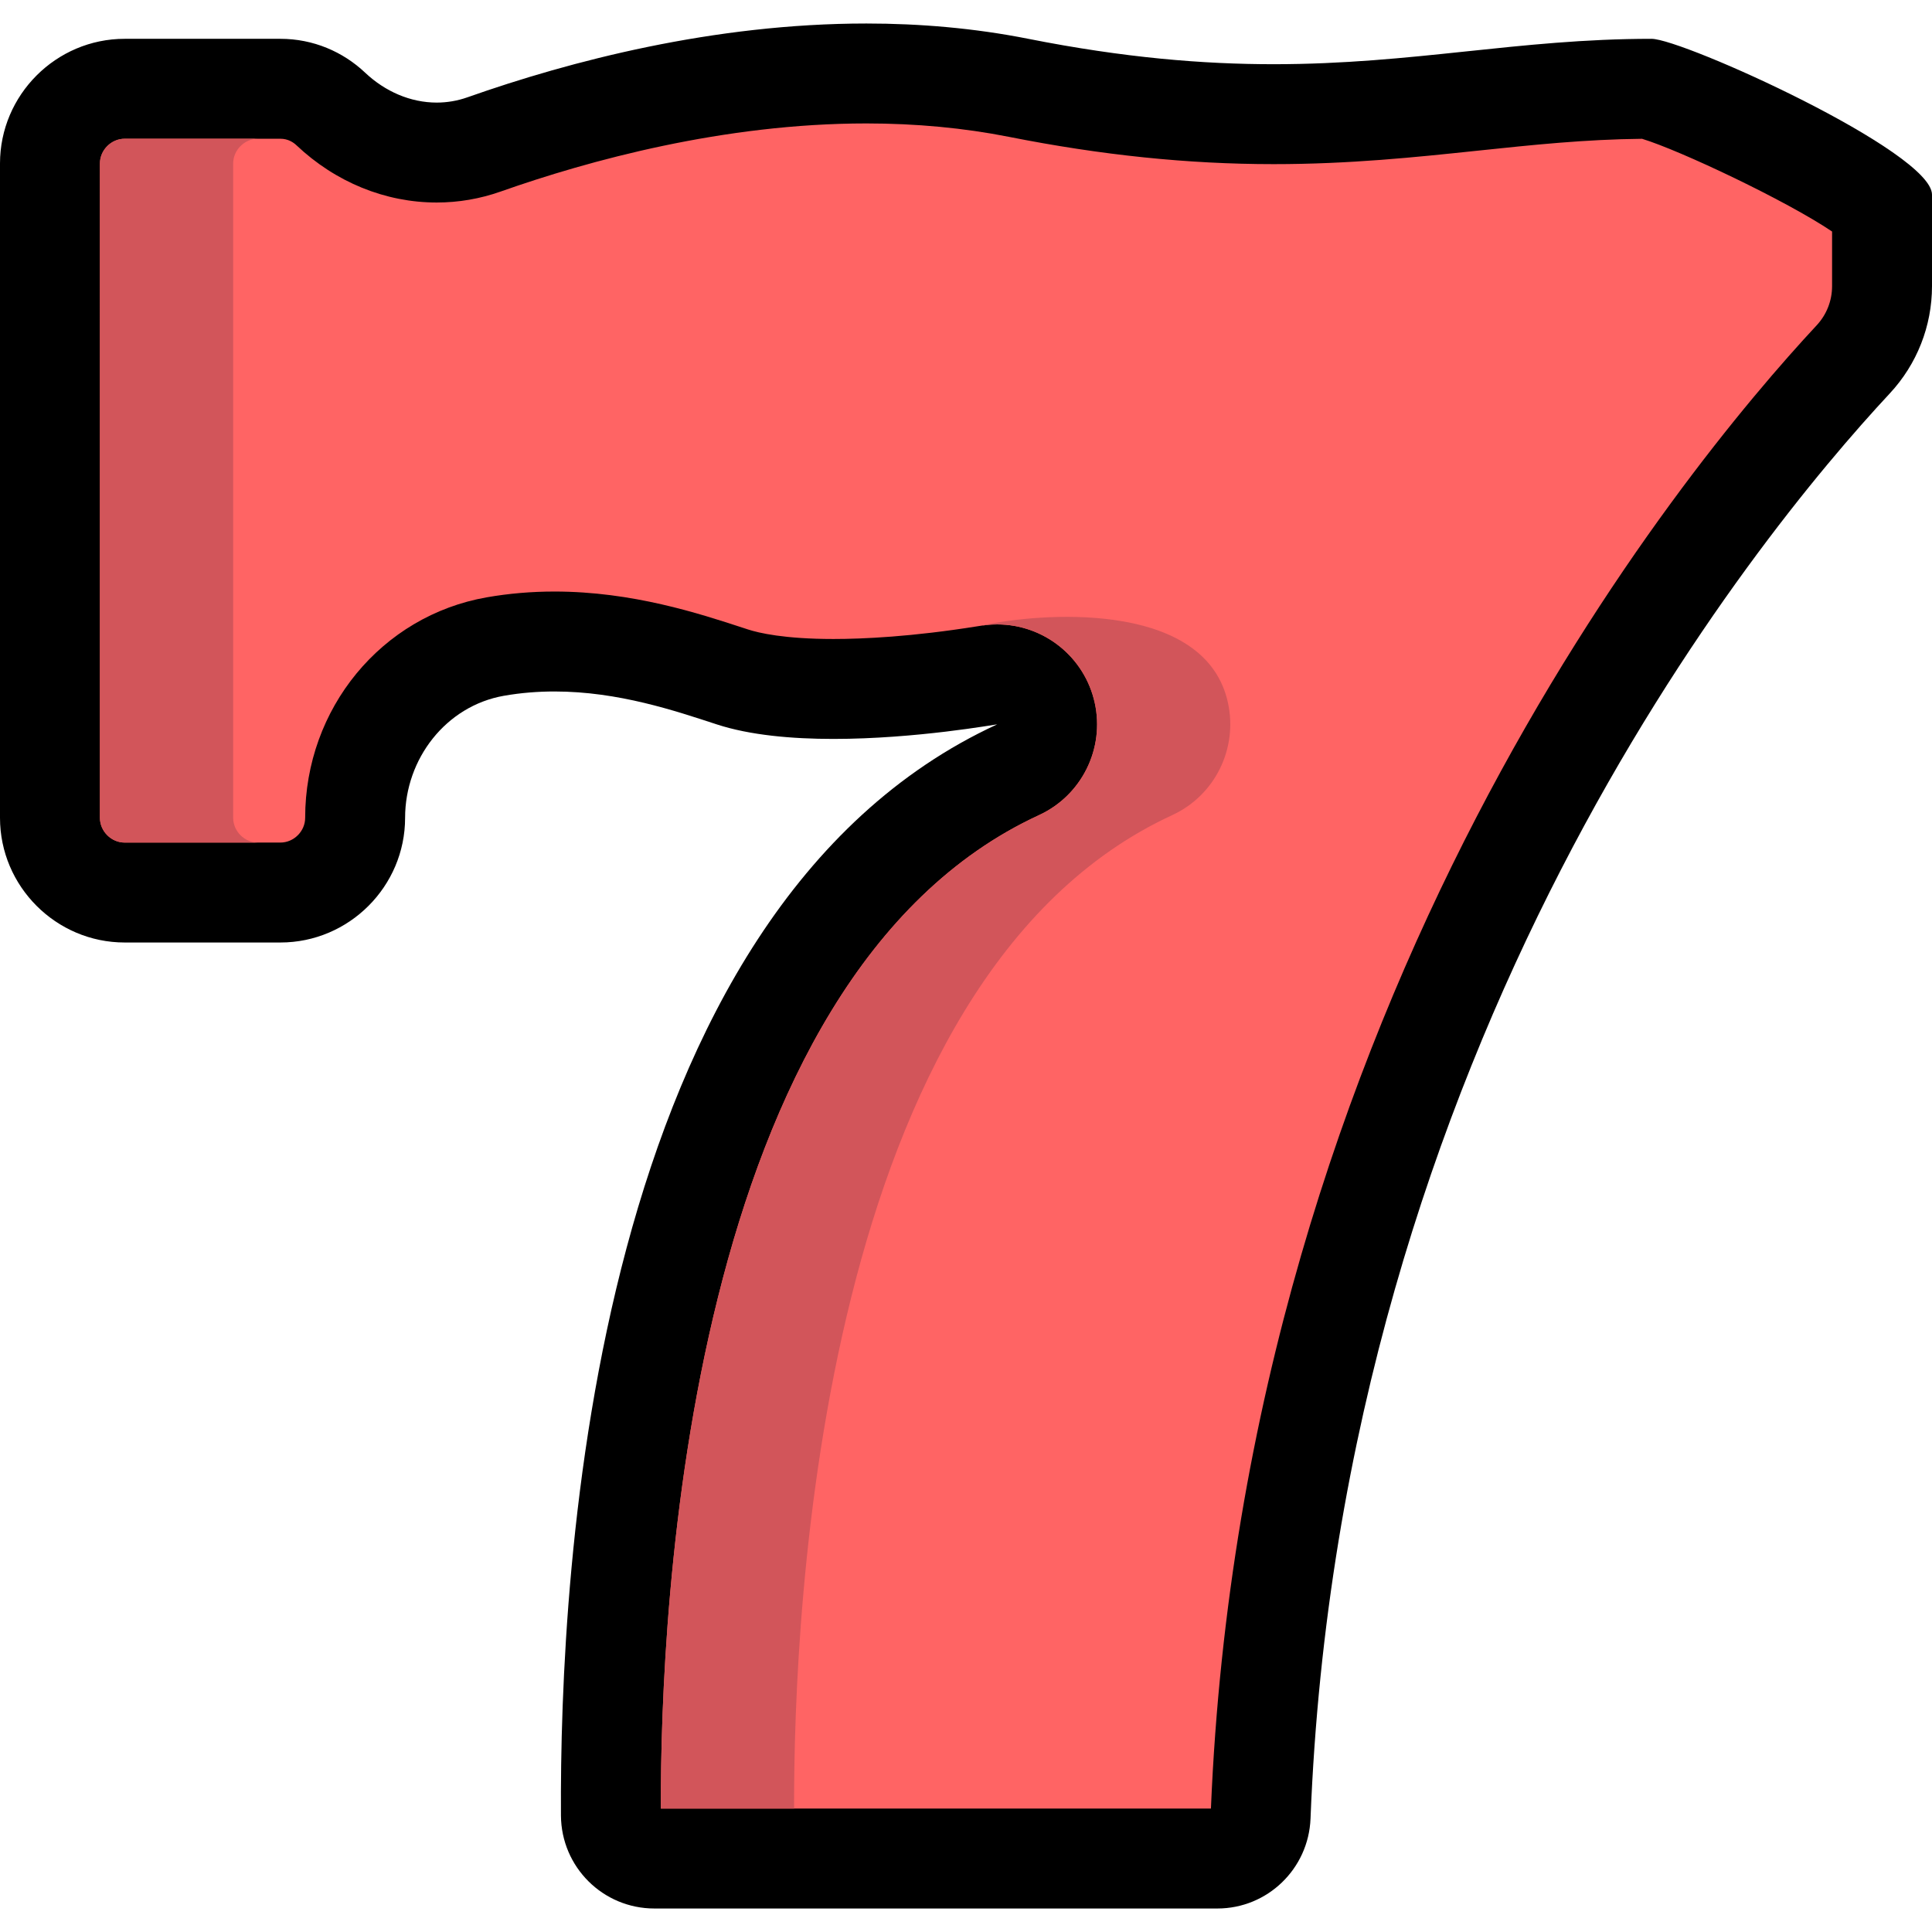 <!DOCTYPE svg PUBLIC "-//W3C//DTD SVG 1.1//EN" "http://www.w3.org/Graphics/SVG/1.1/DTD/svg11.dtd">
<!-- Uploaded to: SVG Repo, www.svgrepo.com, Transformed by: SVG Repo Mixer Tools -->
<svg height="800px" width="800px" version="1.1" id="Layer_1" xmlns="http://www.w3.org/2000/svg" xmlns:xlink="http://www.w3.org/1999/xlink" viewBox="0 0 512 512" xml:space="preserve" fill="#000000">
<g id="SVGRepo_bgCarrier" stroke-width="0"/>
<g id="SVGRepo_tracerCarrier" stroke-linecap="round" stroke-linejoin="round"/>
<g id="SVGRepo_iconCarrier"> <path style="fill:#000000;" d="M229.607,6.23c-40.533,0-78.526,9.96-105.73,19.556c-2.692,0.95-5.436,1.4-8.15,1.4 c-6.924,0-13.668-2.924-18.963-7.928c-5.873-5.55-13.754-8.971-22.441-8.971h-41.29C14.865,10.286,0,25.15,0,43.319v173.42 c0,18.167,14.865,33.032,33.033,33.032h41.29c18.167,0,33.033-14.865,33.033-33.032l0,0c0-15.62,10.822-29.666,26.209-32.355 c4.55-0.796,9.024-1.135,13.378-1.135c16.947,0,32.097,5.155,42.993,8.717c8.847,2.892,19.986,3.857,30.926,3.857 c21.888,0,42.988-3.86,43.393-3.86c0.007,0,0.008,0.001,0.003,0.003c-107.394,49.523-115.97,224.128-115.599,289.158 c0.078,13.643,11.117,24.648,24.76,24.648h149.196c13.293,0,24.169-10.534,24.689-23.817 c8.018-205.326,117.73-339.272,153.505-377.688C508.012,96.528,512,86.404,512,75.833c0,0,0-23.999,0-24.256 c0-11.354-66.065-41.29-74.323-41.29c-35.324,0-63.009,6.729-100.167,6.729c-18.582,0-39.529-1.681-64.994-6.729 C258.137,7.437,243.718,6.23,229.607,6.23L229.607,6.23z"/> <path style="fill:#FF6464;" d="M229.607,32.712c13.165,0,25.87,1.195,37.761,3.552c24.561,4.868,47.505,7.234,70.143,7.234 c20.204,0,37.461-1.816,54.151-3.573c14.602-1.537,28.437-2.994,43.499-3.143c10.123,3.083,38.225,16.401,50.358,24.572v14.481 c0,3.863-1.452,7.551-4.09,10.383c-35.458,38.077-151.598,178.723-160.521,393.07H175.134 c-0.139-53.126,7.083-220.328,100.214-263.274c11.295-5.209,17.442-17.578,14.776-29.727c-2.667-12.149-13.43-20.808-25.869-20.808 c-2.158,0-3.701,0.248-5.195,0.487c-17.393,2.787-30.372,3.373-38.199,3.373c-12.972,0-19.789-1.594-22.696-2.546l-1.095-0.359 c-11.756-3.851-29.521-9.671-50.127-9.671c-6.09,0-12.125,0.515-17.937,1.532c-27.891,4.874-48.134,29.452-48.134,58.443 c0,3.55-2.999,6.549-6.55,6.549h-41.29c-3.55,0-6.55-2.999-6.55-6.549V43.319c0-3.55,2.999-6.55,6.55-6.55h41.29 c1.996,0,3.413,0.943,4.25,1.735c10.346,9.779,23.541,15.165,37.153,15.165c5.783,0,11.49-0.979,16.96-2.909 C156.026,42.526,191.788,32.712,229.607,32.712L229.607,32.712"/> <g> <path style="fill:#D2555A;" d="M61.793,216.738V43.319c0-3.55,2.999-6.55,6.55-6.55h-35.31c-3.55,0-6.55,2.999-6.55,6.55v173.42 c0,3.55,2.999,6.549,6.55,6.549h35.31C64.792,223.287,61.793,220.289,61.793,216.738z"/> <path style="fill:#D2555A;" d="M310.658,216.013c11.295-5.209,17.4-17.569,14.776-29.727c-5.668-26.26-46.275-24.286-63.917-20.807 c-0.466,0.092-0.811,0.19-1.085,0.291c1.111-0.158,2.295-0.292,3.822-0.292c12.438,0,23.202,8.659,25.869,20.808 c2.666,12.149-3.48,24.519-14.776,29.727c-93.131,42.946-100.353,210.148-100.214,263.274h35.31 C210.305,426.161,217.527,258.959,310.658,216.013z"/> </g> </g>
</svg>